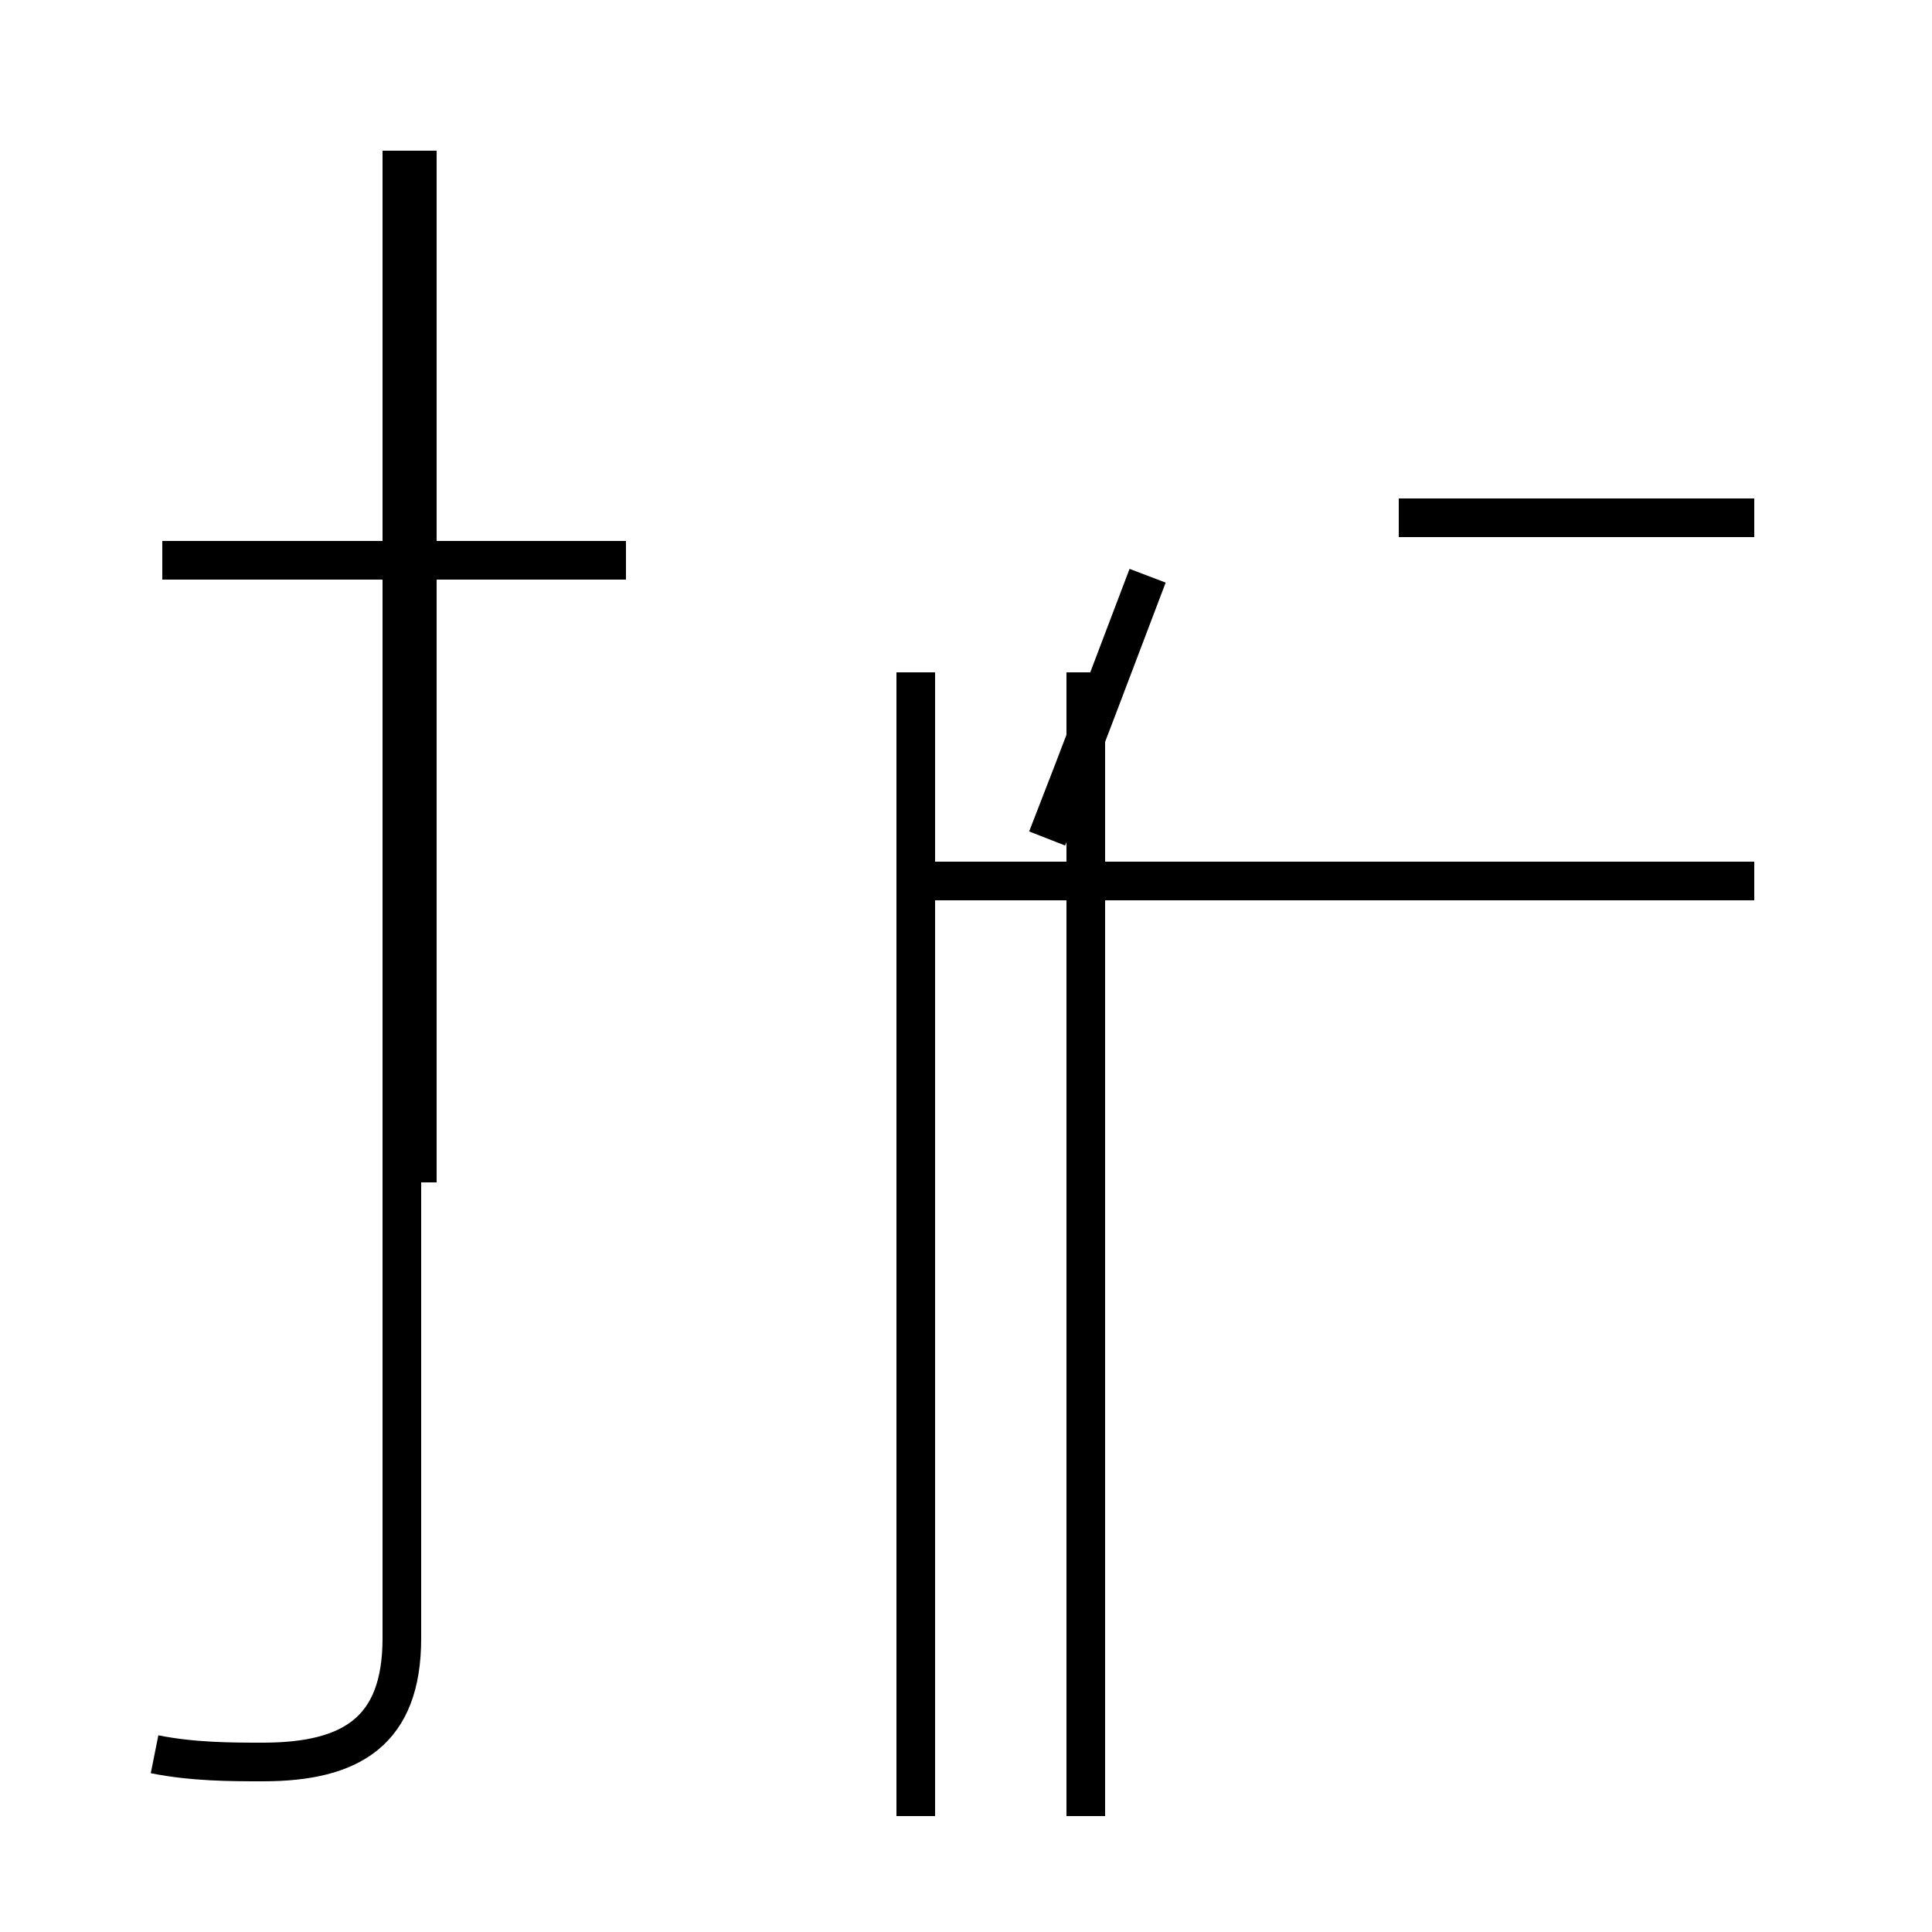 <?xml version='1.0' encoding='utf8'?>
<svg viewBox="0.0 -44.0 50.0 50.0" version="1.1" xmlns="http://www.w3.org/2000/svg">
<rect x="0.0" y="-44.0" width="50.0" height="50.0" fill="#808080" stroke="none"/>
<rect x="-1000" y="-1000" width="2000" height="2000" stroke="white" fill="white"/>
<g style="fill:none; stroke:#000000;  stroke-width:1">
<path d="M 16.2 29.5 L 4.2 29.5 M 10.8 13.4 L 10.8 40.1 M 4.0 -1.4 C 5.0 -1.6 6.0 -1.6 6.8 -1.6 C 9.1 -1.6 10.4 -0.8 10.4 1.6 L 10.4 40.1 M 43.5 30.6 L 36.2 30.6 M 45.4 30.6 L 36.2 30.6 M 23.7 -3.0 L 23.7 26.6 M 27.1 22.3 C 28.0 24.6 28.9 27.0 29.7 29.1 M 45.4 21.2 L 23.7 21.2 M 28.1 -3.0 L 28.1 26.6 " transform="scale(1, -1)" />
</g>
</svg>